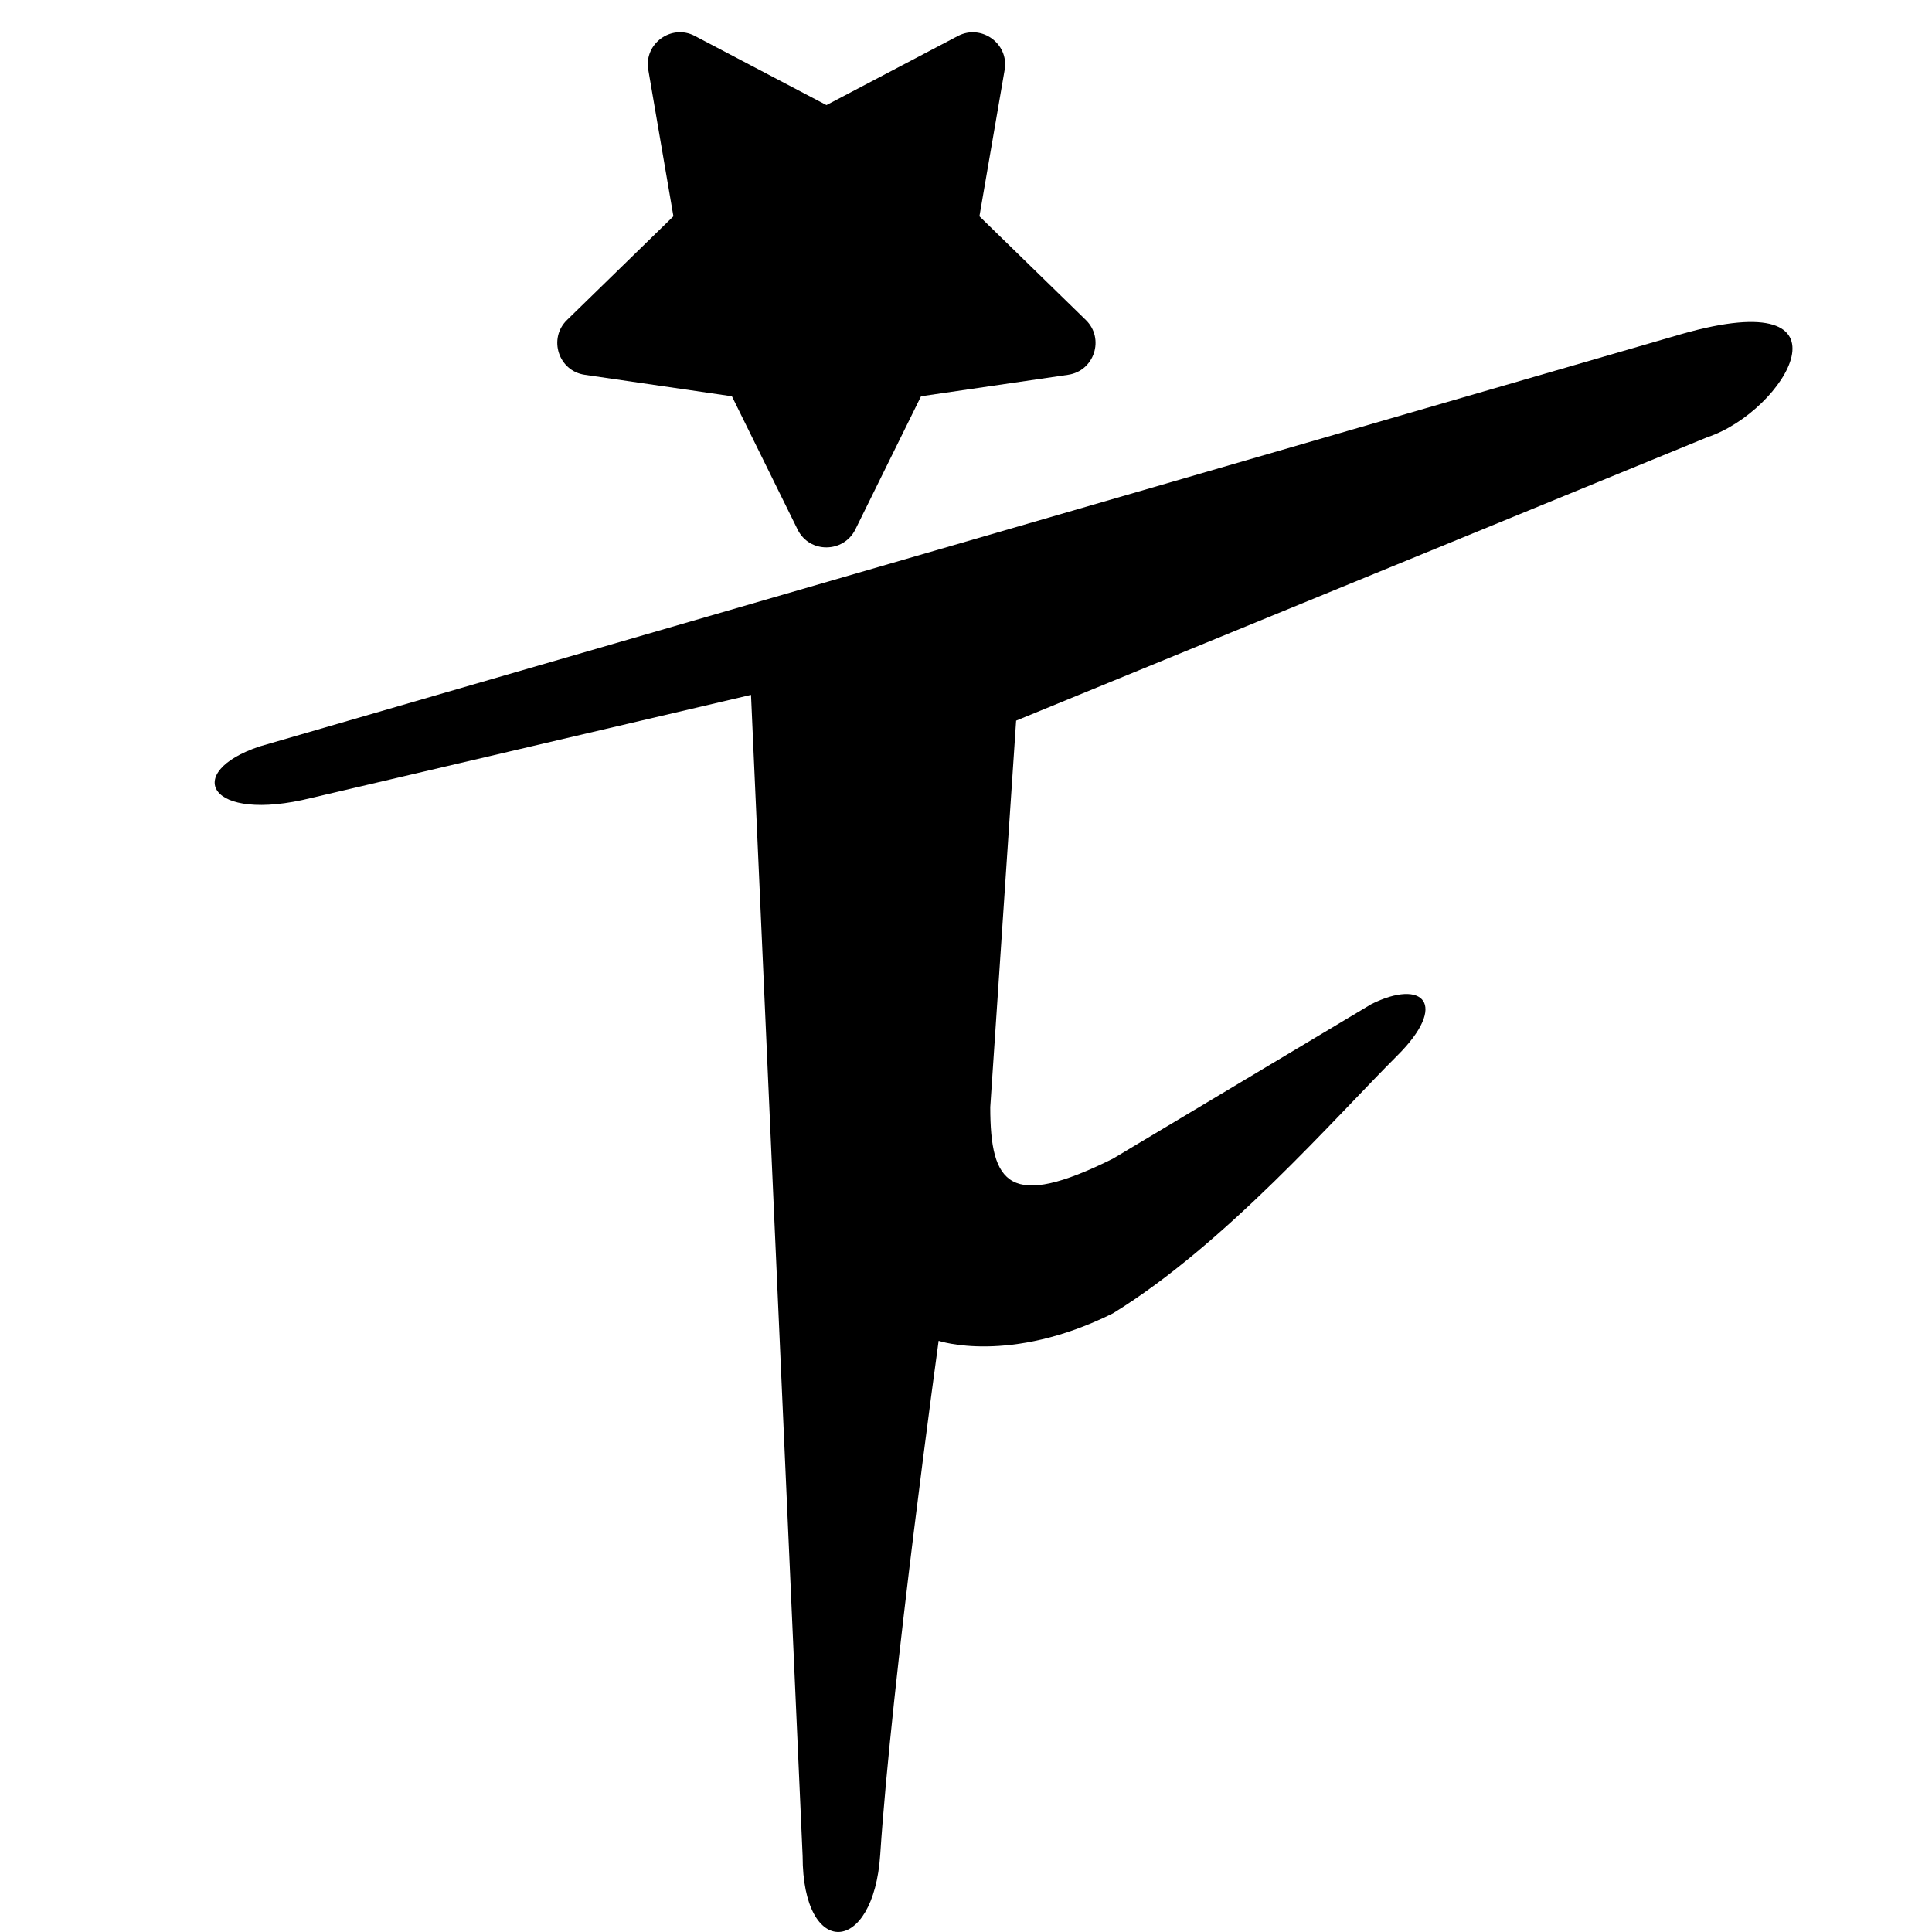 <svg width="18" height="18" viewBox="0 0 18 18" fill="none" xmlns="http://www.w3.org/2000/svg">
<rect width="18" height="18" fill="none"/>
<path d="M15.668 3.112L2.42 6.954C1.698 7.194 1.938 7.674 2.902 7.434L6.997 6.474L7.478 17.294C7.478 18.254 8.139 18.221 8.201 17.278C8.306 15.672 8.745 12.492 8.745 12.492C8.745 12.492 9.405 12.716 10.369 12.236C11.412 11.595 12.44 10.411 13.018 9.835C13.5 9.355 13.259 9.115 12.777 9.355L10.369 10.795C9.405 11.275 9.226 11.035 9.226 10.315L9.467 6.714L15.908 4.073C16.631 3.833 17.354 2.632 15.668 3.112Z" fill="black"/>
<g clip-path="url(#clip0_647_152)">
<path d="M7.431 4.933L6.819 3.692L5.449 3.492C5.203 3.457 5.105 3.154 5.283 2.981L6.274 2.015L6.04 0.651C5.997 0.405 6.257 0.22 6.474 0.335L7.7 0.979L8.925 0.335C9.142 0.221 9.402 0.405 9.36 0.651L9.125 2.015L10.116 2.981C10.294 3.154 10.196 3.457 9.95 3.492L8.581 3.692L7.969 4.933C7.859 5.154 7.541 5.157 7.431 4.933Z" fill="black"/>
</g>
<defs>
<clipPath id="clip0_647_152">
<rect width="5.4" height="5.4" fill="white" transform="matrix(1 0 0 -1 5 5.4)"/>
</clipPath>
</defs>
</svg>
